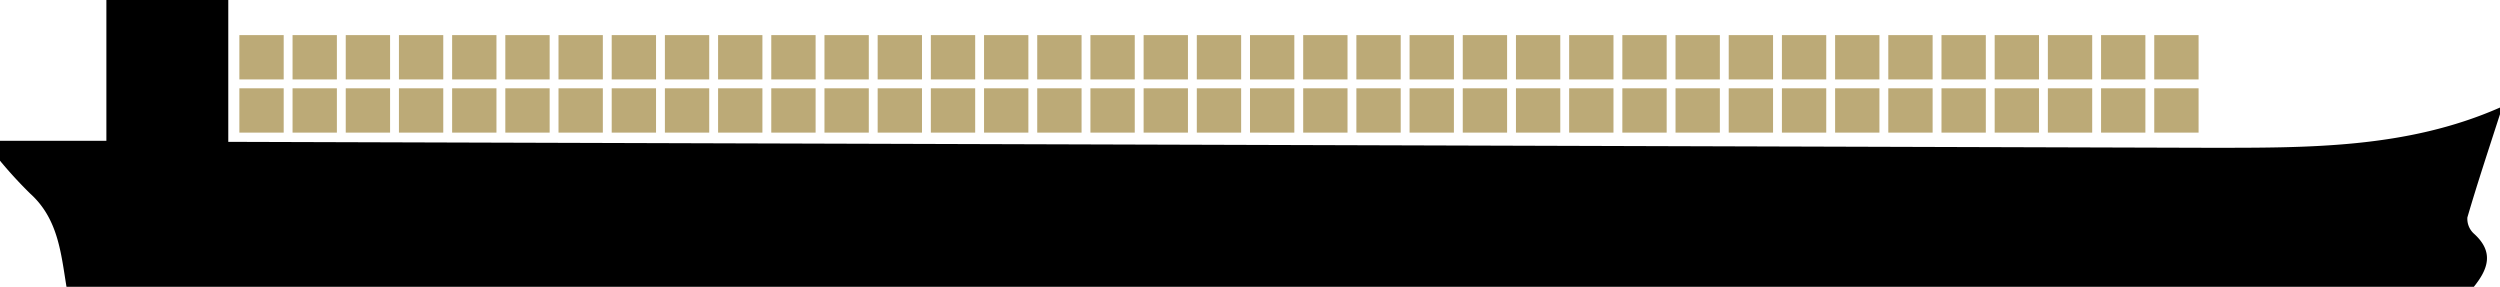 <svg id="C2-duo_Image" data-name="C2-duo Image" xmlns="http://www.w3.org/2000/svg" width="282" height="32.38" viewBox="0 0 282 32.38">
  <title>Shipping Graphics</title>
  <path d="M249,16.67c11.25,0,22.44.11,33-4.54v0.75c-1.25,3.88-2.54,7.75-3.68,11.65a2.27,2.27,0,0,0,.73,1.82c2.31,2.07,1.61,4,0,6H7.5c-0.62-3.79-.94-7.66-4.08-10.5A48.73,48.73,0,0,1,0,18.13V15.88l12,0V0H25.75V16Z"/>
  <g>
    <g>
      <rect x="243" y="9.96" width="5" height="5" style="fill: #bcaa77"/>
      <rect x="237" y="9.96" width="5" height="5" style="fill: #bcaa77"/>
      <rect x="231" y="9.96" width="5" height="5" style="fill: #bcaa77"/>
      <rect x="225" y="9.96" width="5" height="5" style="fill: #bcaa77"/>
      <rect x="219" y="9.96" width="5" height="5" style="fill: #bcaa77"/>
      <rect x="213" y="9.96" width="5" height="5" style="fill: #bcaa77"/>
      <rect x="207" y="9.96" width="5" height="5" style="fill: #bcaa77"/>
      <rect x="201" y="9.96" width="5" height="5" style="fill: #bcaa77"/>
      <rect x="195" y="9.96" width="5" height="5" style="fill: #bcaa77"/>
      <rect x="189" y="9.96" width="5" height="5" style="fill: #bcaa77"/>
      <rect x="183" y="9.96" width="5" height="5" style="fill: #bcaa77"/>
      <rect x="177" y="9.96" width="5" height="5" style="fill: #bcaa77"/>
      <rect x="171" y="9.96" width="5" height="5" style="fill: #bcaa77"/>
      <rect x="165" y="9.96" width="5" height="5" style="fill: #bcaa77"/>
      <rect x="159" y="9.96" width="5" height="5" style="fill: #bcaa77"/>
      <rect x="153" y="9.96" width="5" height="5" style="fill: #bcaa77"/>
      <rect x="147" y="9.96" width="5" height="5" style="fill: #bcaa77"/>
      <rect x="141" y="9.96" width="5" height="5" style="fill: #bcaa77"/>
      <rect x="135" y="9.96" width="5" height="5" style="fill: #bcaa77"/>
      <rect x="129" y="9.96" width="5" height="5" style="fill: #bcaa77"/>
      <rect x="123" y="9.96" width="5" height="5" style="fill: #bcaa77"/>
      <rect x="117" y="9.96" width="5" height="5" style="fill: #bcaa77"/>
      <rect x="111" y="9.96" width="5" height="5" style="fill: #bcaa77"/>
      <rect x="105" y="9.96" width="5" height="5" style="fill: #bcaa77"/>
      <rect x="99" y="9.96" width="5" height="5" style="fill: #bcaa77"/>
      <rect x="93" y="9.96" width="5" height="5" style="fill: #bcaa77"/>
      <rect x="87" y="9.96" width="5" height="5" style="fill: #bcaa77"/>
      <rect x="81" y="9.96" width="5" height="5" style="fill: #bcaa77"/>
      <rect x="75" y="9.96" width="5" height="5" style="fill: #bcaa77"/>
      <rect x="69" y="9.96" width="5" height="5" style="fill: #bcaa77"/>
      <rect x="63" y="9.96" width="5" height="5" style="fill: #bcaa77"/>
      <rect x="57" y="9.96" width="5" height="5" style="fill: #bcaa77"/>
      <rect x="51" y="9.96" width="5" height="5" style="fill: #bcaa77"/>
      <rect x="45" y="9.96" width="5" height="5" style="fill: #bcaa77"/>
      <rect x="39" y="9.96" width="5" height="5" style="fill: #bcaa77"/>
      <rect x="33" y="9.96" width="5" height="5" style="fill: #bcaa77"/>
      <rect x="27" y="9.96" width="5" height="5" style="fill: #bcaa77"/>
    </g>
    <g>
      <rect x="243" y="3.96" width="5" height="5" style="fill: #bcaa77"/>
      <rect x="237" y="3.96" width="5" height="5" style="fill: #bcaa77"/>
      <rect x="231" y="3.96" width="5" height="5" style="fill: #bcaa77"/>
      <rect x="225" y="3.96" width="5" height="5" style="fill: #bcaa77"/>
      <rect x="219" y="3.96" width="5" height="5" style="fill: #bcaa77"/>
      <rect x="213" y="3.96" width="5" height="5" style="fill: #bcaa77"/>
      <rect x="207" y="3.96" width="5" height="5" style="fill: #bcaa77"/>
      <rect x="201" y="3.96" width="5" height="5" style="fill: #bcaa77"/>
      <rect x="195" y="3.96" width="5" height="5" style="fill: #bcaa77"/>
      <rect x="189" y="3.96" width="5" height="5" style="fill: #bcaa77"/>
      <rect x="183" y="3.96" width="5" height="5" style="fill: #bcaa77"/>
      <rect x="177" y="3.96" width="5" height="5" style="fill: #bcaa77"/>
      <rect x="171" y="3.96" width="5" height="5" style="fill: #bcaa77"/>
      <rect x="165" y="3.96" width="5" height="5" style="fill: #bcaa77"/>
      <rect x="159" y="3.96" width="5" height="5" style="fill: #bcaa77"/>
      <rect x="153" y="3.96" width="5" height="5" style="fill: #bcaa77"/>
      <rect x="147" y="3.96" width="5" height="5" style="fill: #bcaa77"/>
      <rect x="141" y="3.96" width="5" height="5" style="fill: #bcaa77"/>
      <rect x="135" y="3.96" width="5" height="5" style="fill: #bcaa77"/>
      <rect x="129" y="3.96" width="5" height="5" style="fill: #bcaa77"/>
      <rect x="123" y="3.96" width="5" height="5" style="fill: #bcaa77"/>
      <rect x="117" y="3.96" width="5" height="5" style="fill: #bcaa77"/>
      <rect x="111" y="3.96" width="5" height="5" style="fill: #bcaa77"/>
      <rect x="105" y="3.96" width="5" height="5" style="fill: #bcaa77"/>
      <rect x="99" y="3.96" width="5" height="5" style="fill: #bcaa77"/>
      <rect x="93" y="3.96" width="5" height="5" style="fill: #bcaa77"/>
      <rect x="87" y="3.96" width="5" height="5" style="fill: #bcaa77"/>
      <rect x="81" y="3.96" width="5" height="5" style="fill: #bcaa77"/>
      <rect x="75" y="3.96" width="5" height="5" style="fill: #bcaa77"/>
      <rect x="69" y="3.96" width="5" height="5" style="fill: #bcaa77"/>
      <rect x="63" y="3.96" width="5" height="5" style="fill: #bcaa77"/>
      <rect x="57" y="3.96" width="5" height="5" style="fill: #bcaa77"/>
      <rect x="51" y="3.96" width="5" height="5" style="fill: #bcaa77"/>
      <rect x="45" y="3.96" width="5" height="5" style="fill: #bcaa77"/>
      <rect x="39" y="3.96" width="5" height="5" style="fill: #bcaa77"/>
      <rect x="33" y="3.96" width="5" height="5" style="fill: #bcaa77"/>
      <rect x="27" y="3.96" width="5" height="5" style="fill: #bcaa77"/>
    </g>
  </g>
</svg>
